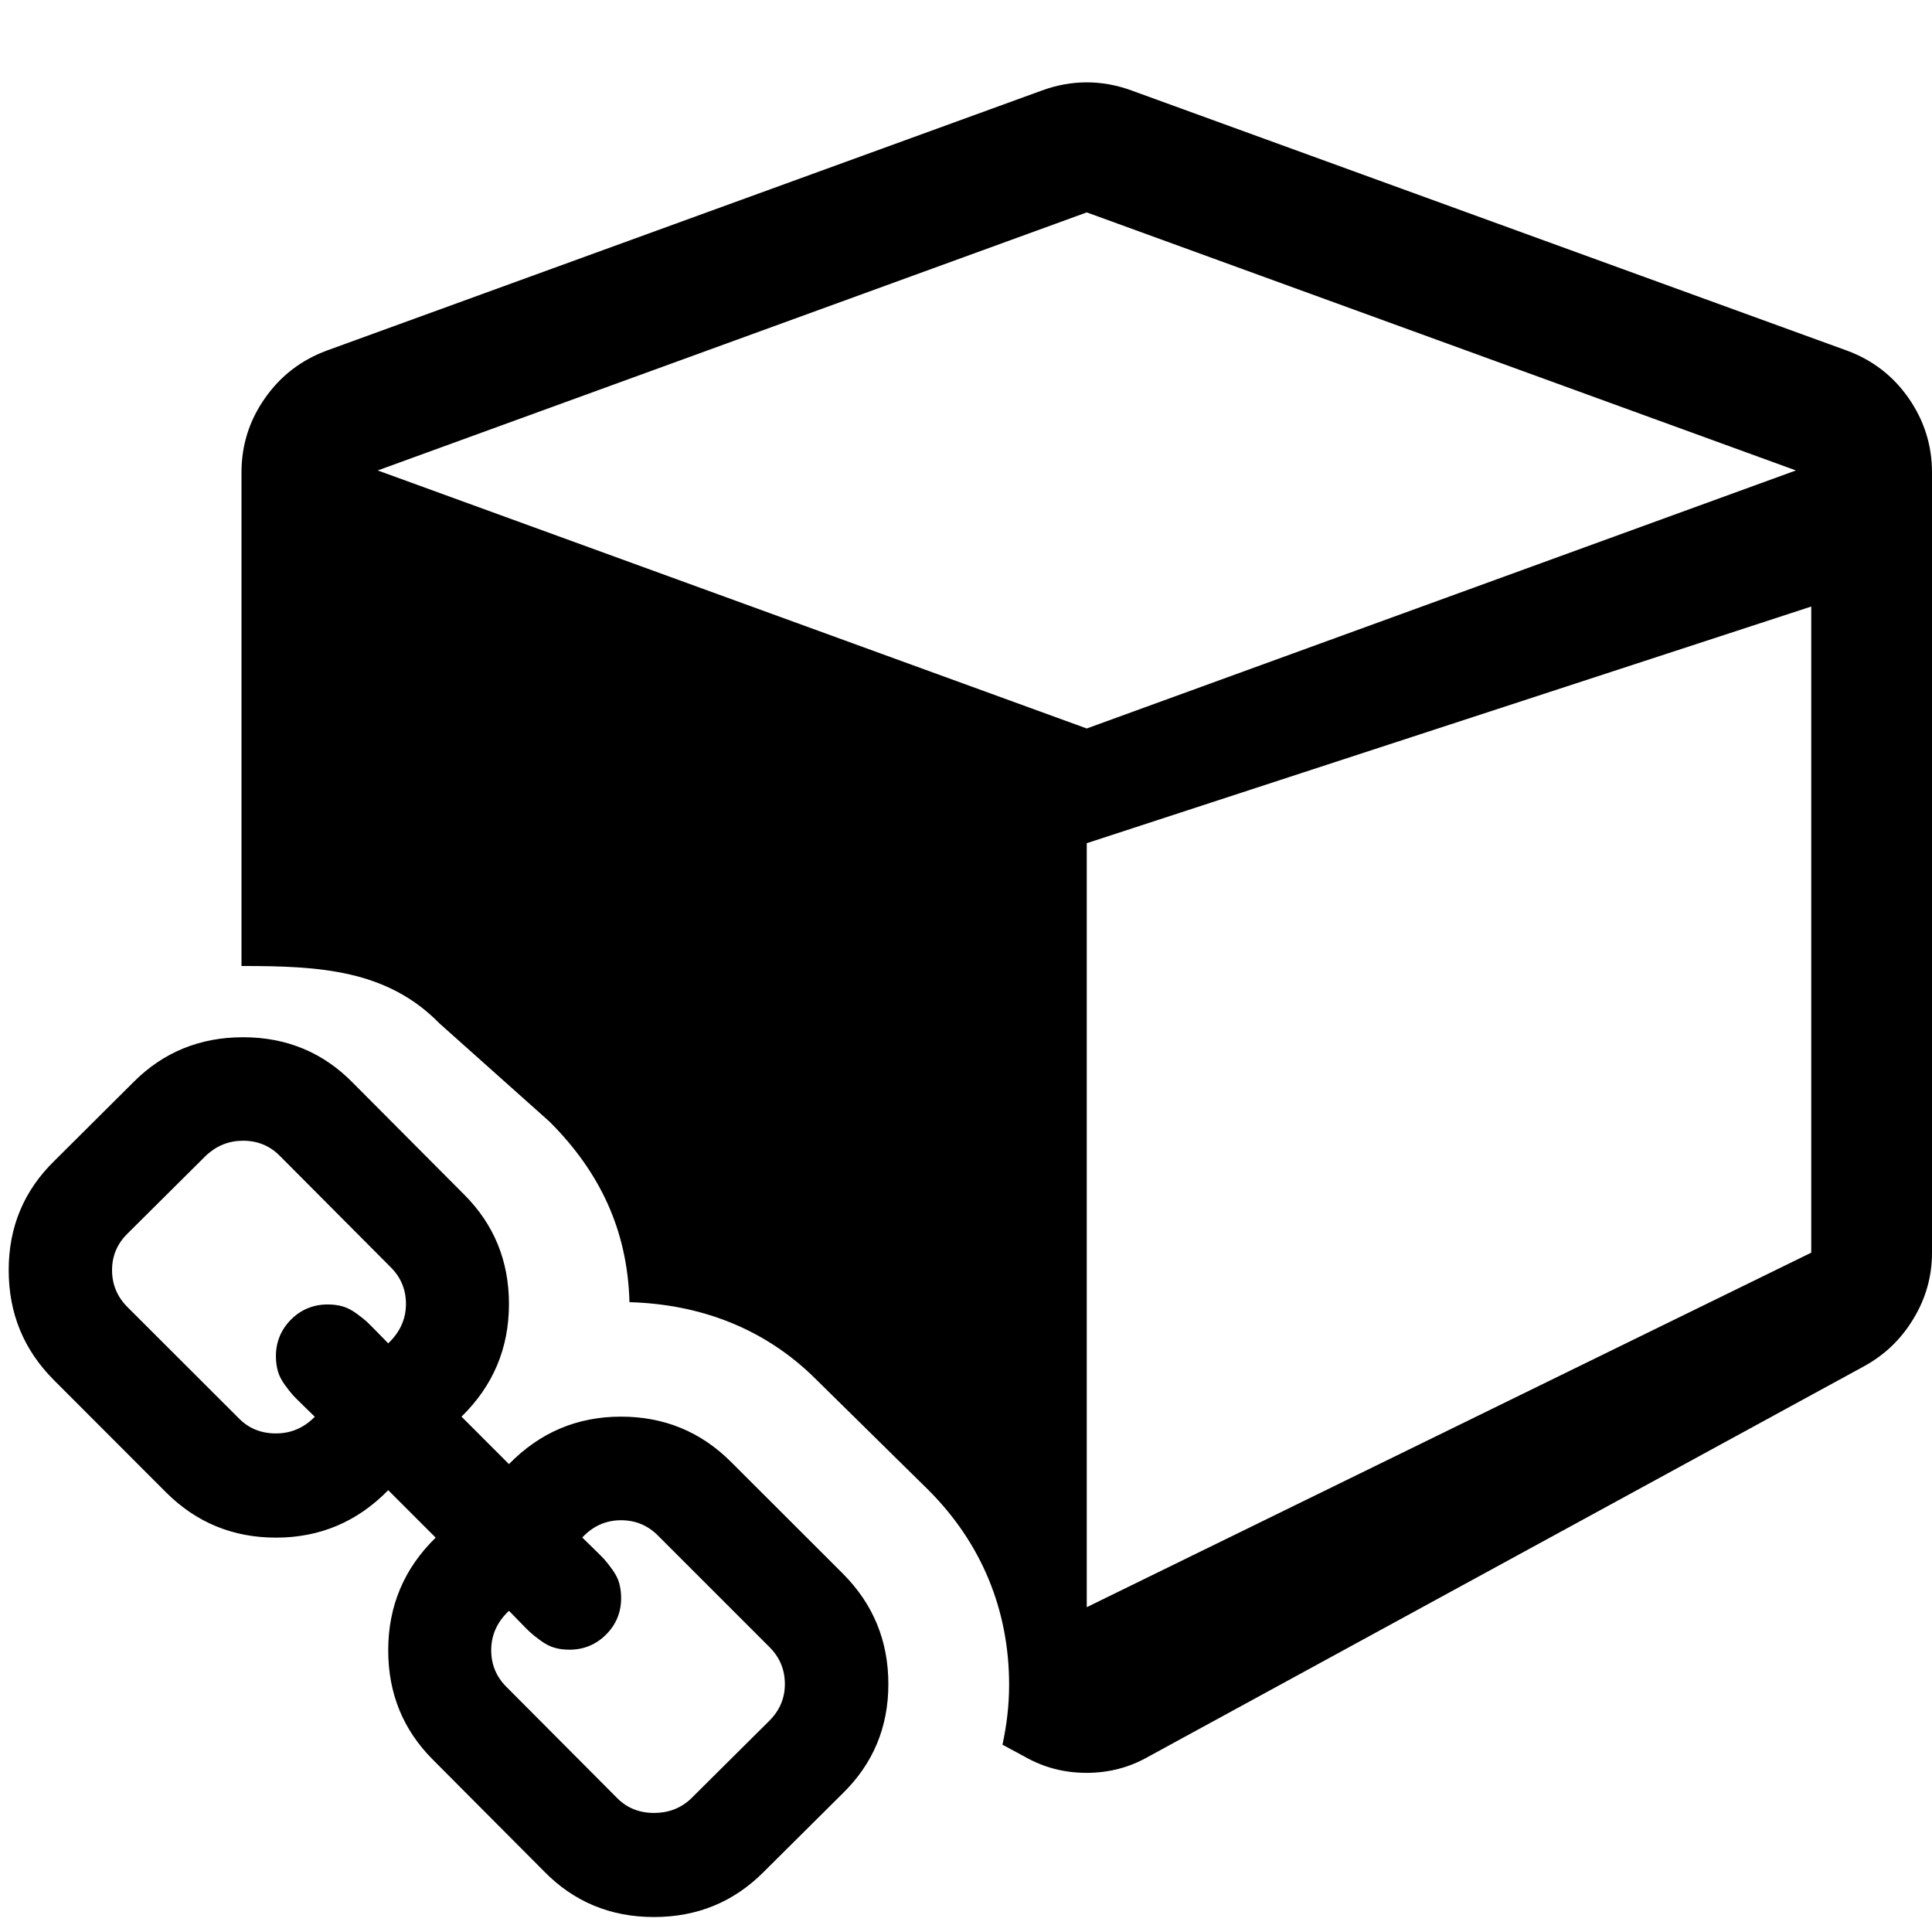 <?xml version="1.0" encoding="UTF-8" standalone="no"?>
<!-- Generator: Adobe Illustrator 19.0.0, SVG Export Plug-In . SVG Version: 6.00 Build 0)  -->
<svg id="Layer_1" xmlns="http://www.w3.org/2000/svg" xml:space="preserve" viewBox="0 0 16 16" version="1.1" y="0px" x="0px" xmlns:xlink="http://www.w3.org/1999/xlink" enable-background="new 0 0 16 16">
<g id="XMLID_89_">
	<path id="XMLID_223_" d="m15.807 3.298c-0.129-0.185-0.3-0.317-0.513-0.395l-5.924-2.154c-0.123-0.045-0.247-0.067-0.37-0.067s-0.247 0.022-0.37 0.067l-5.923 2.154c-0.213 0.079-0.384 0.21-0.513 0.395-0.13 0.185-0.194 0.39-0.194 0.614v4.088h0.013c0.629 0 1.191 0.03 1.626 0.475l0.913 0.815c0.417 0.417 0.645 0.899 0.661 1.494 0.593 0.017 1.127 0.221 1.547 0.641l0.929 0.915c0.437 0.437 0.668 0.99 0.668 1.612 0 0.172-0.02 0.336-0.055 0.497l0.184 0.099c0.157 0.09 0.328 0.134 0.513 0.134s0.356-0.045 0.513-0.135l5.923-3.231c0.174-0.095 0.311-0.227 0.412-0.396 0.102-0.168 0.153-0.35 0.153-0.546v-6.462c0-0.224-0.065-0.429-0.193-0.614zm-6.807 2.735l-5.872-2.137 5.872-2.137 5.873 2.137-5.873 2.137zm6 4.341l-6 2.936v-6.327l6-1.96v5.351z"/>
	<path id="XMLID_93_" d="m7.357 13.947c0 0.357-0.126 0.659-0.379 0.906l-0.656 0.652c-0.247 0.247-0.549 0.371-0.906 0.371-0.36 0-0.664-0.126-0.911-0.379l-0.92-0.924c-0.247-0.247-0.37-0.549-0.37-0.906 0-0.366 0.131-0.677 0.393-0.933l-0.393-0.393c-0.256 0.262-0.566 0.393-0.929 0.393-0.357 0-0.661-0.125-0.911-0.375l-0.928-0.929c-0.25-0.25-0.375-0.553-0.375-0.911s0.126-0.659 0.379-0.906l0.656-0.653c0.247-0.247 0.549-0.37 0.906-0.37 0.36 0 0.664 0.126 0.911 0.379l0.92 0.924c0.247 0.247 0.371 0.549 0.371 0.906 0 0.366-0.131 0.677-0.393 0.933l0.393 0.393c0.256-0.262 0.565-0.393 0.928-0.393 0.357 0 0.661 0.125 0.911 0.375l0.929 0.928c0.249 0.251 0.374 0.554 0.374 0.912zm-3.995-3.148c0-0.119-0.042-0.22-0.125-0.303l-0.92-0.924c-0.083-0.084-0.185-0.125-0.304-0.125-0.116 0-0.217 0.04-0.304 0.12l-0.656 0.652c-0.083 0.083-0.125 0.183-0.125 0.299 0 0.119 0.042 0.22 0.125 0.304l0.929 0.928c0.08 0.08 0.181 0.121 0.303 0.121 0.125 0 0.232-0.046 0.322-0.138-0.009-0.009-0.037-0.036-0.085-0.083s-0.08-0.078-0.096-0.096c-0.016-0.018-0.039-0.046-0.067-0.085s-0.048-0.077-0.058-0.114-0.016-0.078-0.016-0.123c0-0.119 0.042-0.22 0.125-0.304 0.083-0.083 0.185-0.125 0.304-0.125 0.045 0 0.085 0.005 0.123 0.016 0.037 0.01 0.075 0.03 0.114 0.058s0.067 0.051 0.085 0.067c0.018 0.017 0.05 0.049 0.096 0.096s0.074 0.076 0.083 0.085c0.097-0.092 0.147-0.201 0.147-0.326zm3.138 3.148c0-0.119-0.042-0.22-0.125-0.304l-0.928-0.928c-0.083-0.083-0.185-0.125-0.304-0.125-0.125 0-0.232 0.048-0.321 0.143 0.009 0.009 0.037 0.036 0.085 0.083s0.08 0.078 0.096 0.096 0.039 0.046 0.067 0.085c0.028 0.039 0.048 0.077 0.058 0.114s0.016 0.078 0.016 0.123c0 0.119-0.042 0.22-0.125 0.303s-0.185 0.125-0.303 0.125c-0.045 0-0.086-0.005-0.123-0.016-0.037-0.01-0.075-0.03-0.114-0.058s-0.067-0.051-0.085-0.067-0.05-0.048-0.096-0.096-0.074-0.076-0.083-0.085c-0.098 0.092-0.147 0.201-0.147 0.326 0 0.119 0.042 0.22 0.125 0.303l0.92 0.924c0.08 0.08 0.182 0.121 0.304 0.121 0.119 0 0.22-0.039 0.303-0.116l0.656-0.652c0.082-0.084 0.124-0.184 0.124-0.299z"/>
</g>
</svg>
